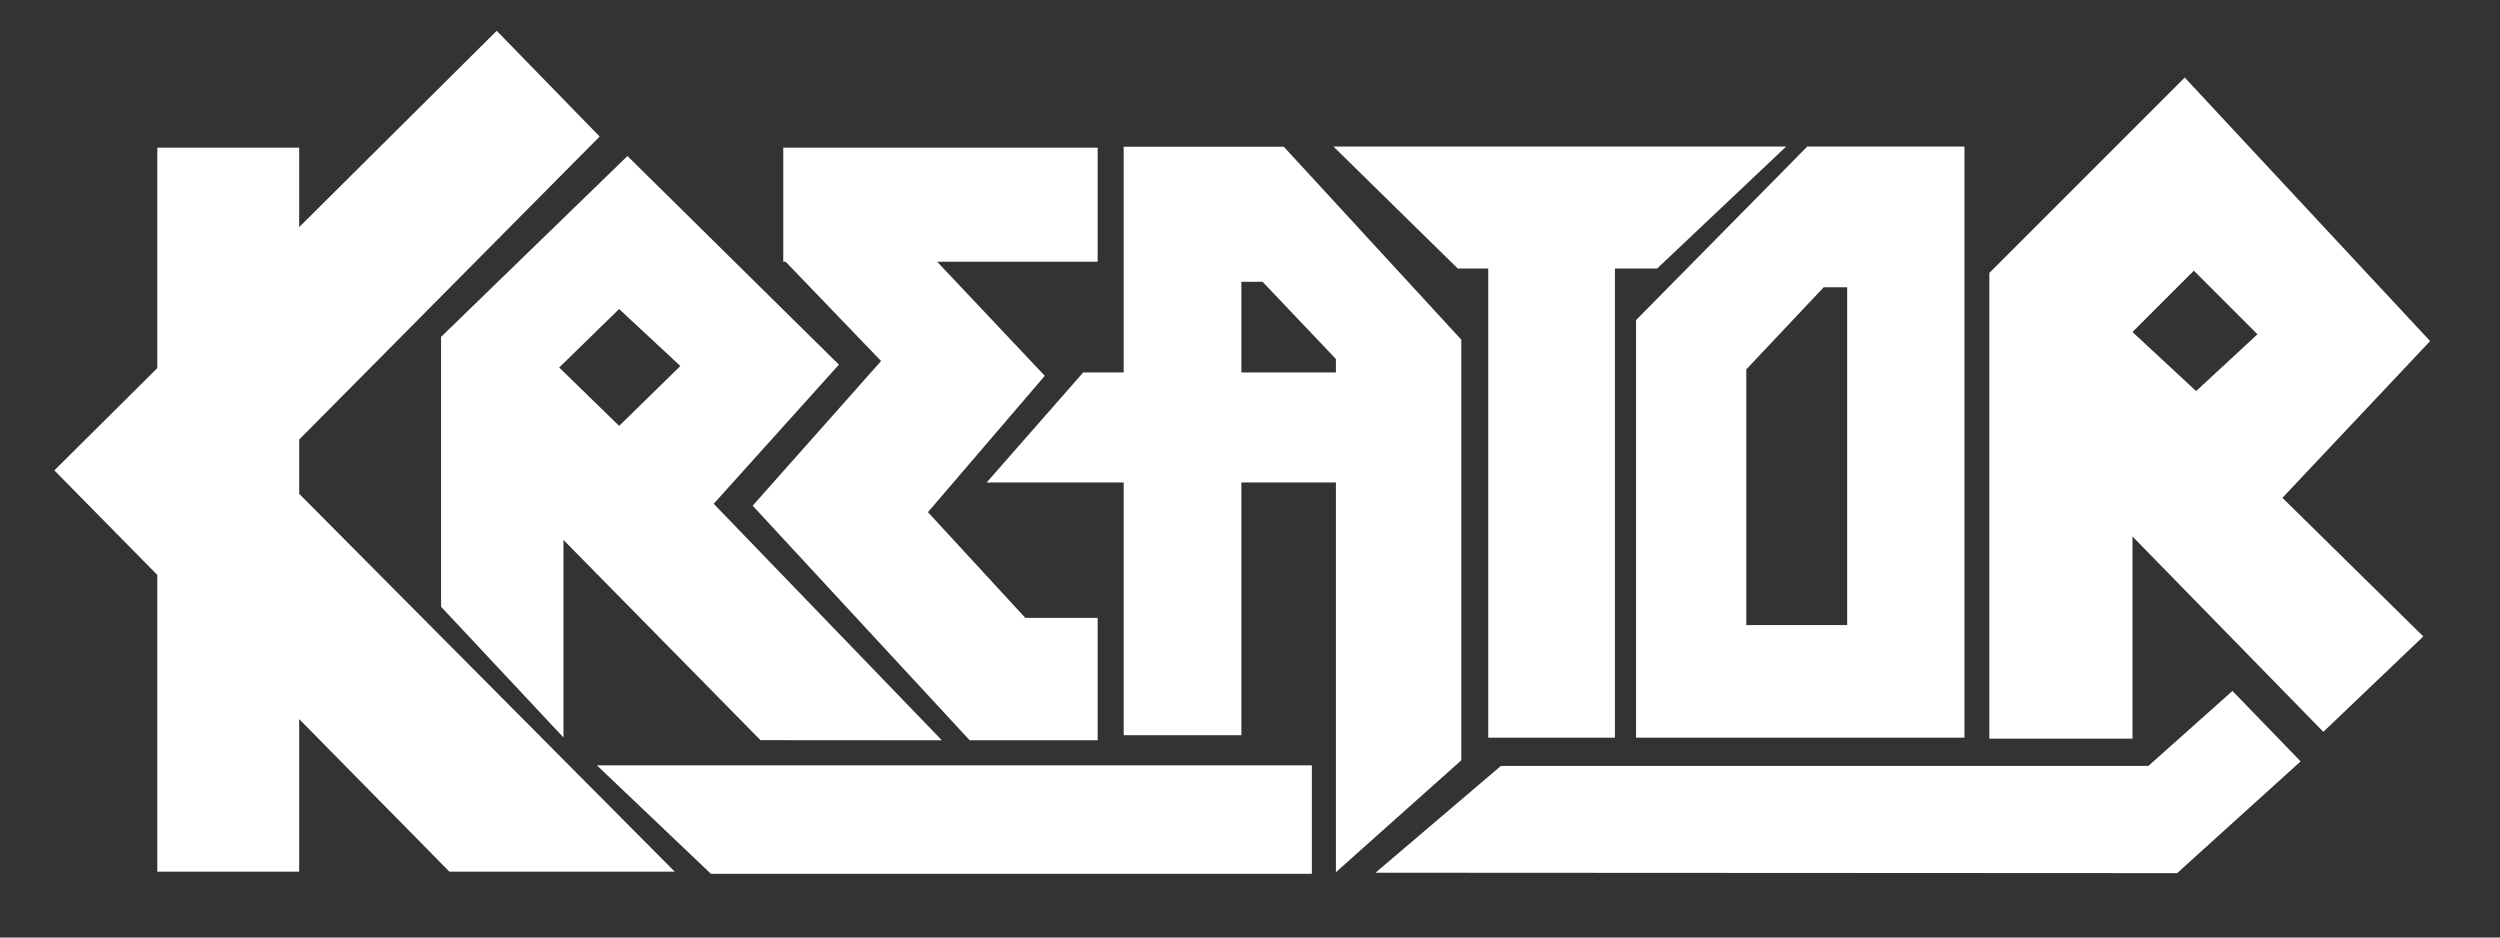 <?xml version="1.0" encoding="UTF-8" standalone="no"?>
<!--
  SVG Music Logos
  Kreator - Flag of Hate 1985 v1.0.0
  https://github.com/tiagoporto/svg-music-logos
  Copyright (c) 2016-2018 Tiago Porto (http://tiagoporto.com)
-->

<svg
   viewBox="0 0 200 75"
   class="kreator"
   version="1.1"
   id="svg520"
   sodipodi:docname="kreator_flag-of-hate.svg"
   inkscape:version="1.2.2 (b0a84865, 2022-12-01)"
   xmlns:inkscape="http://www.inkscape.org/namespaces/inkscape"
   xmlns:sodipodi="http://sodipodi.sourceforge.net/DTD/sodipodi-0.dtd"
   xmlns="http://www.w3.org/2000/svg"
   xmlns:svg="http://www.w3.org/2000/svg">
  <rect x="0" y="0" width="200" height="75" fill="#333333" stroke="none"/>
  <defs
     id="defs524" />
  <sodipodi:namedview
     id="namedview522"
     pagecolor="#ffffff"
     bordercolor="#000000"
     borderopacity="0.25"
     inkscape:showpageshadow="2"
     inkscape:pageopacity="0.0"
     inkscape:pagecheckerboard="0"
     inkscape:deskcolor="#d1d1d1"
     showgrid="false"
     inkscape:zoom="3.1466667"
     inkscape:cx="100.10593"
     inkscape:cy="37.5"
     inkscape:window-width="1440"
     inkscape:window-height="456"
     inkscape:window-x="0"
     inkscape:window-y="0"
     inkscape:window-maximized="0"
     inkscape:current-layer="svg520" />
  <path
     d="M110.042 69.817l10.03-8.543h51.8l6.724-5.998 5.453 5.635-9.878 8.94-64.13-.033z"
     id="path502"
     style="fill:#ffffff" />
  <path
     d="M57.097 40.303l10.016-11.13-16.916-16.692-14.912 14.47v21.588l9.793 10.46V43.197l15.76 16.015 14.51.01-18.25-18.917zM49.53 34.07l-4.794-4.67 4.793-4.677 4.9 4.558-4.9 4.79z"
     id="path504"
     style="fill:#ffffff" />
  <path
     d="M144.583 11.722l-13.7 13.887v33.403h26.274v-47.29h-12.574zm3.19 38.283h-8.07V29.55l6.193-6.568h1.877v27.023z"
     id="path506"
     style="fill:#ffffff" />
  <path
     d="M129.194 59.013H119.06V21.48h-2.44l-9.946-9.758h36.22L132.57 21.48h-3.377v37.533z"
     id="path508"
     style="fill:#ffffff" />
  <path
     d="M104.95 69.905H56.873l-9.125-8.68h57.2v8.68z"
     id="path510"
     style="fill:#ffffff" />
  <path
     d="M102.704 11.74h-12.81v18.058h-3.24l-7.718 8.797h10.96v20.22h9.414v-20.22h7.563V69.775l10.032-8.952V27.175l-14.2-15.435zm4.168 18.058H99.31v-7.254h1.697l5.865 6.174v1.08z"
     id="path512"
     style="fill:#ffffff" />
  <path
     d="M87.812 11.814h-25.15v9.125h.19l7.635 7.943-10.274 11.574 17.36 18.764h10.24V49.43h-5.788l-7.79-8.458 9.348-10.906-8.61-9.125h12.84v-9.126z"
     id="path514"
     style="fill:#ffffff" />
  <path
     d="M194.408 27.287l-19.63-21.083-15.63 15.63v37.26h11.45V42.917l15.268 15.63 7.997-7.633-11.27-11.087 11.815-12.54zm-18.72 4l-5.09-4.726 4.908-4.906 5.09 5.09-4.908 4.542z"
     id="path516"
     style="fill:#ffffff" />
  <path
     d="M12.583 11.814h11.35v6.355L39.737 2.465l8.235 8.457-24.036 24.242v4.343L53.98 69.736H35.954l-12.02-12.21v12.21h-11.35v-23.74l-8.235-8.364 8.235-8.184V11.814z"
     id="path518"
     style="fill:#ffffff" />
</svg>
